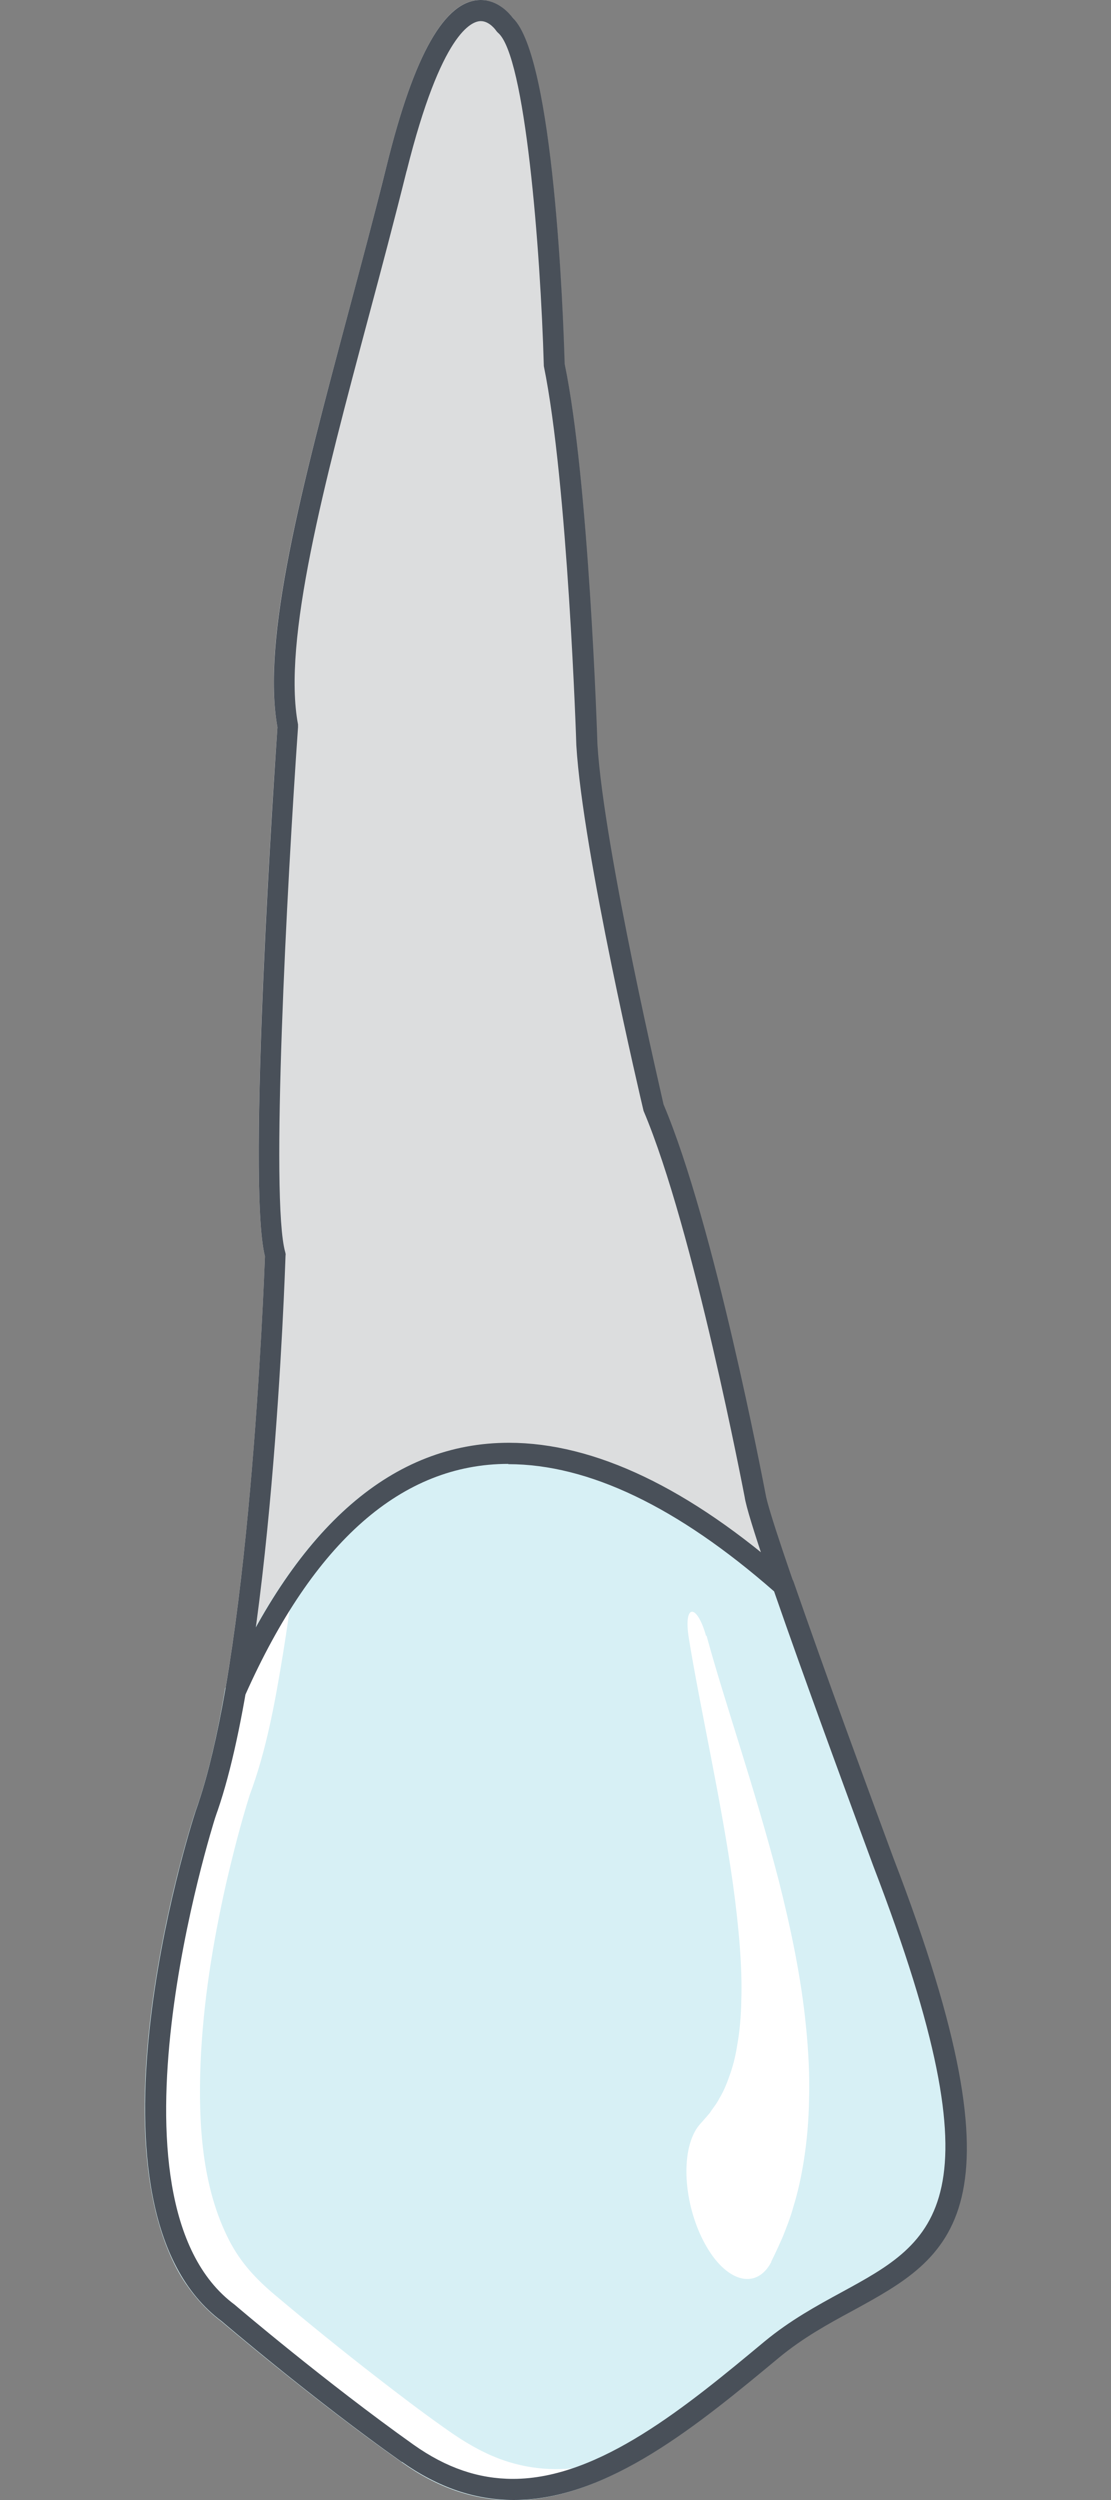 <?xml version="1.0" encoding="UTF-8"?>
<svg id="Layer_1" data-name="Layer 1" xmlns="http://www.w3.org/2000/svg" width="40" height="90" viewBox="0 0 40 90">
  <rect x="0" y="0" width="40" height="90" fill="#808080" stroke="none"/>
  <g id="_23" data-name="23">
    <path id="root" d="M28.44,56.78c-3.64-3.2-7.04-4.83-10.14-4.83-4.15,0-7.58,2.97-10.17,8.81,0,.02-.01.04-.02.06,1.08-6.22,1.4-14.81,1.43-15.59-.67-2.62.36-17.88.45-19.05-.59-3.19.87-8.65,2.56-14.96.46-1.71.93-3.49,1.37-5.25C14.91,1.95,16.02,0,17.3,0c.63,0,1.03.48,1.15.63,1.48,1.42,1.82,10.67,1.87,12.46.87,4.19,1.17,13.32,1.17,13.71.23,3.78,2.38,12.92,2.38,12.96,1.83,4.3,3.6,13.6,3.67,14.01.1.63,1.27,3.97,2.46,7.28-.51-1.41-1.03-2.86-1.46-4.11-.01-.06-.06-.12-.11-.16Z" fill="#dcddde" stroke-width="0"/>
    <path id="face" d="M7.03,65.22c.42-1.14.78-2.68,1.07-4.4,0-.02,0-.04.02-.06,2.59-5.84,6.02-8.81,10.17-8.81,3.1,0,6.5,1.63,10.14,4.83.05.05.09.11.11.16.44,1.24.95,2.7,1.46,4.11.21.59.43,1.18.64,1.76.18.49.34.95.5,1.38.39,1.06.74,2.01,1,2.71,4.92,12.79,2.1,14.33-1.47,16.28-.89.49-1.81.99-2.66,1.7-2.89,2.41-6.16,5.13-9.54,5.13-1.41,0-2.72-.45-4.01-1.37-3.17-2.24-6.47-5.05-6.48-5.06-.51-.38-.94-.85-1.3-1.38-.24-.35-.44-.74-.61-1.15-.6-1.43-.84-3.15-.86-4.92-.05-5.06,1.69-10.54,1.82-10.91Z" fill="#d7f0f5" stroke-width="0"/>
    <path d="M5.62,74.98c.09-2.18.44-4.35.92-6.48.24-1.07.51-2.15.85-3.19.56-1.49.86-3.08,1.12-4.64.65-1.45,1.34-2.68,2.05-3.72-.11.86-.23,1.72-.37,2.58-.28,1.71-.59,3.46-1.2,5.09-.33,1.05-.6,2.12-.85,3.19-.48,2.13-.83,4.3-.92,6.48-.08,2.13.04,4.45,1.04,6.38.41.79.96,1.38,1.64,1.95,1.2,1.01,2.42,2,3.66,2.96.8.62,1.6,1.23,2.42,1.81.78.56,1.6,1.05,2.54,1.3,1.11.3,2.23.24,3.31-.05-1.17.56-2.35.88-3.53.85-1.2-.03-2.41-.42-3.65-1.3-1.66-1.17-3.34-2.49-4.57-3.49-1.14-.92-1.9-1.57-1.9-1.57-1.65-1.22-2.35-3.4-2.55-5.82-.06-.79-.05-1.58-.02-2.35Z" fill="#fff" stroke-width="0"/>
    <path d="M25.44,58.89c.64,2.36,1.72,5.42,2.6,8.82.43,1.7.81,3.5.98,5.26.09.88.13,1.74.11,2.55-.01.81-.08,1.55-.18,2.2-.1.65-.23,1.22-.37,1.67-.13.48-.28.83-.4,1.14-.25.57-.41.88-.41.88v.02c-.52.99-1.56.76-2.32-.53-.76-1.29-.97-3.13-.45-4.13.06-.12.14-.23.22-.32,0,0,.13-.14.34-.39.09-.15.23-.3.34-.52.13-.21.25-.48.36-.8.12-.32.22-.7.29-1.16.08-.45.13-.98.14-1.57.04-1.18-.09-2.65-.3-4.18-.43-3.07-1.19-6.37-1.59-8.86-.2-1.25.29-1.25.62-.08Z" fill="#fff" stroke-width="0"/>
    <path id="_Path_" data-name="&amp;lt;Path&amp;gt;" d="M14.46,88.63c-3.17-2.24-6.46-5.05-6.47-5.06-5.49-4.07-1.15-17.76-.95-18.36,1.95-5.27,2.46-18.99,2.5-19.98-.67-2.62.37-17.89.45-19.05-.58-3.18.87-8.64,2.56-14.96.46-1.72.93-3.48,1.37-5.25C14.91,1.95,16.02,0,17.31,0c.62,0,1.03.48,1.15.64,1.48,1.41,1.82,10.67,1.87,12.46.87,4.19,1.17,13.33,1.18,13.7.23,3.79,2.38,12.93,2.38,12.96,1.82,4.29,3.59,13.6,3.67,14.01.16,1.06,3.37,9.83,4.6,13.12,4.92,12.79,2.1,14.33-1.47,16.28-.89.49-1.8.99-2.67,1.7-2.89,2.4-6.16,5.12-9.54,5.12-1.4,0-2.72-.45-4.02-1.37ZM14.64,6.15c-.44,1.77-.91,3.54-1.37,5.26-1.6,6-3.11,11.66-2.54,14.67,0,.03,0,.06,0,.1-.4,5.72-1,17.03-.46,18.9.01.04.02.08.01.12-.02.6-.49,14.71-2.54,20.25-.04.14-4.37,13.76.71,17.52.03.03,3.3,2.81,6.44,5.04,1.17.83,2.34,1.23,3.58,1.23,3.11,0,6.27-2.63,9.06-4.95.92-.76,1.87-1.28,2.79-1.78,3.37-1.84,5.8-3.17,1.12-15.35-.18-.49-4.44-11.93-4.63-13.27-.02-.09-1.83-9.63-3.64-13.9-.09-.38-2.19-9.3-2.42-13.16,0-.09-.31-9.46-1.17-13.65-.12-4.21-.67-11.18-1.65-12-.03-.03-.05-.05-.07-.08,0,0-.23-.34-.55-.34s-1.42.39-2.67,5.4ZM14.46,88.63c-3.17-2.24-6.46-5.05-6.47-5.06-5.49-4.07-1.15-17.76-.95-18.36.03-.09.07-.19.12-.35.34-1.02.66-2.37.95-4.02,0-.03.01-.06.03-.09,2.59-5.84,6.02-8.81,10.18-8.81,3.09,0,6.5,1.63,10.14,4.84.05.04.09.1.11.16.55,1.58,1.23,3.49,1.86,5.22.94,2.58,1.74,4.74,1.74,4.74h0c4.92,12.79,2.1,14.33-1.46,16.28-.89.48-1.8.98-2.67,1.7-2.89,2.4-6.16,5.12-9.54,5.12-1.4,0-2.72-.45-4.02-1.37ZM18.3,52.7c-3.83,0-7.01,2.8-9.47,8.32-.29,1.67-.62,3.04-.99,4.15-.04.1-.07.21-.1.29-.04.14-4.37,13.76.71,17.53.03.03,3.3,2.81,6.44,5.03,1.17.83,2.34,1.23,3.58,1.23,3.11,0,6.27-2.63,9.06-4.95.92-.76,1.87-1.28,2.79-1.78,3.37-1.84,5.8-3.17,1.12-15.35,0,0-.8-2.16-1.74-4.75-.62-1.7-1.29-3.57-1.83-5.13-3.47-3.04-6.68-4.58-9.57-4.58Z" fill="#495059" stroke-width="0"/>
  </g>
</svg>